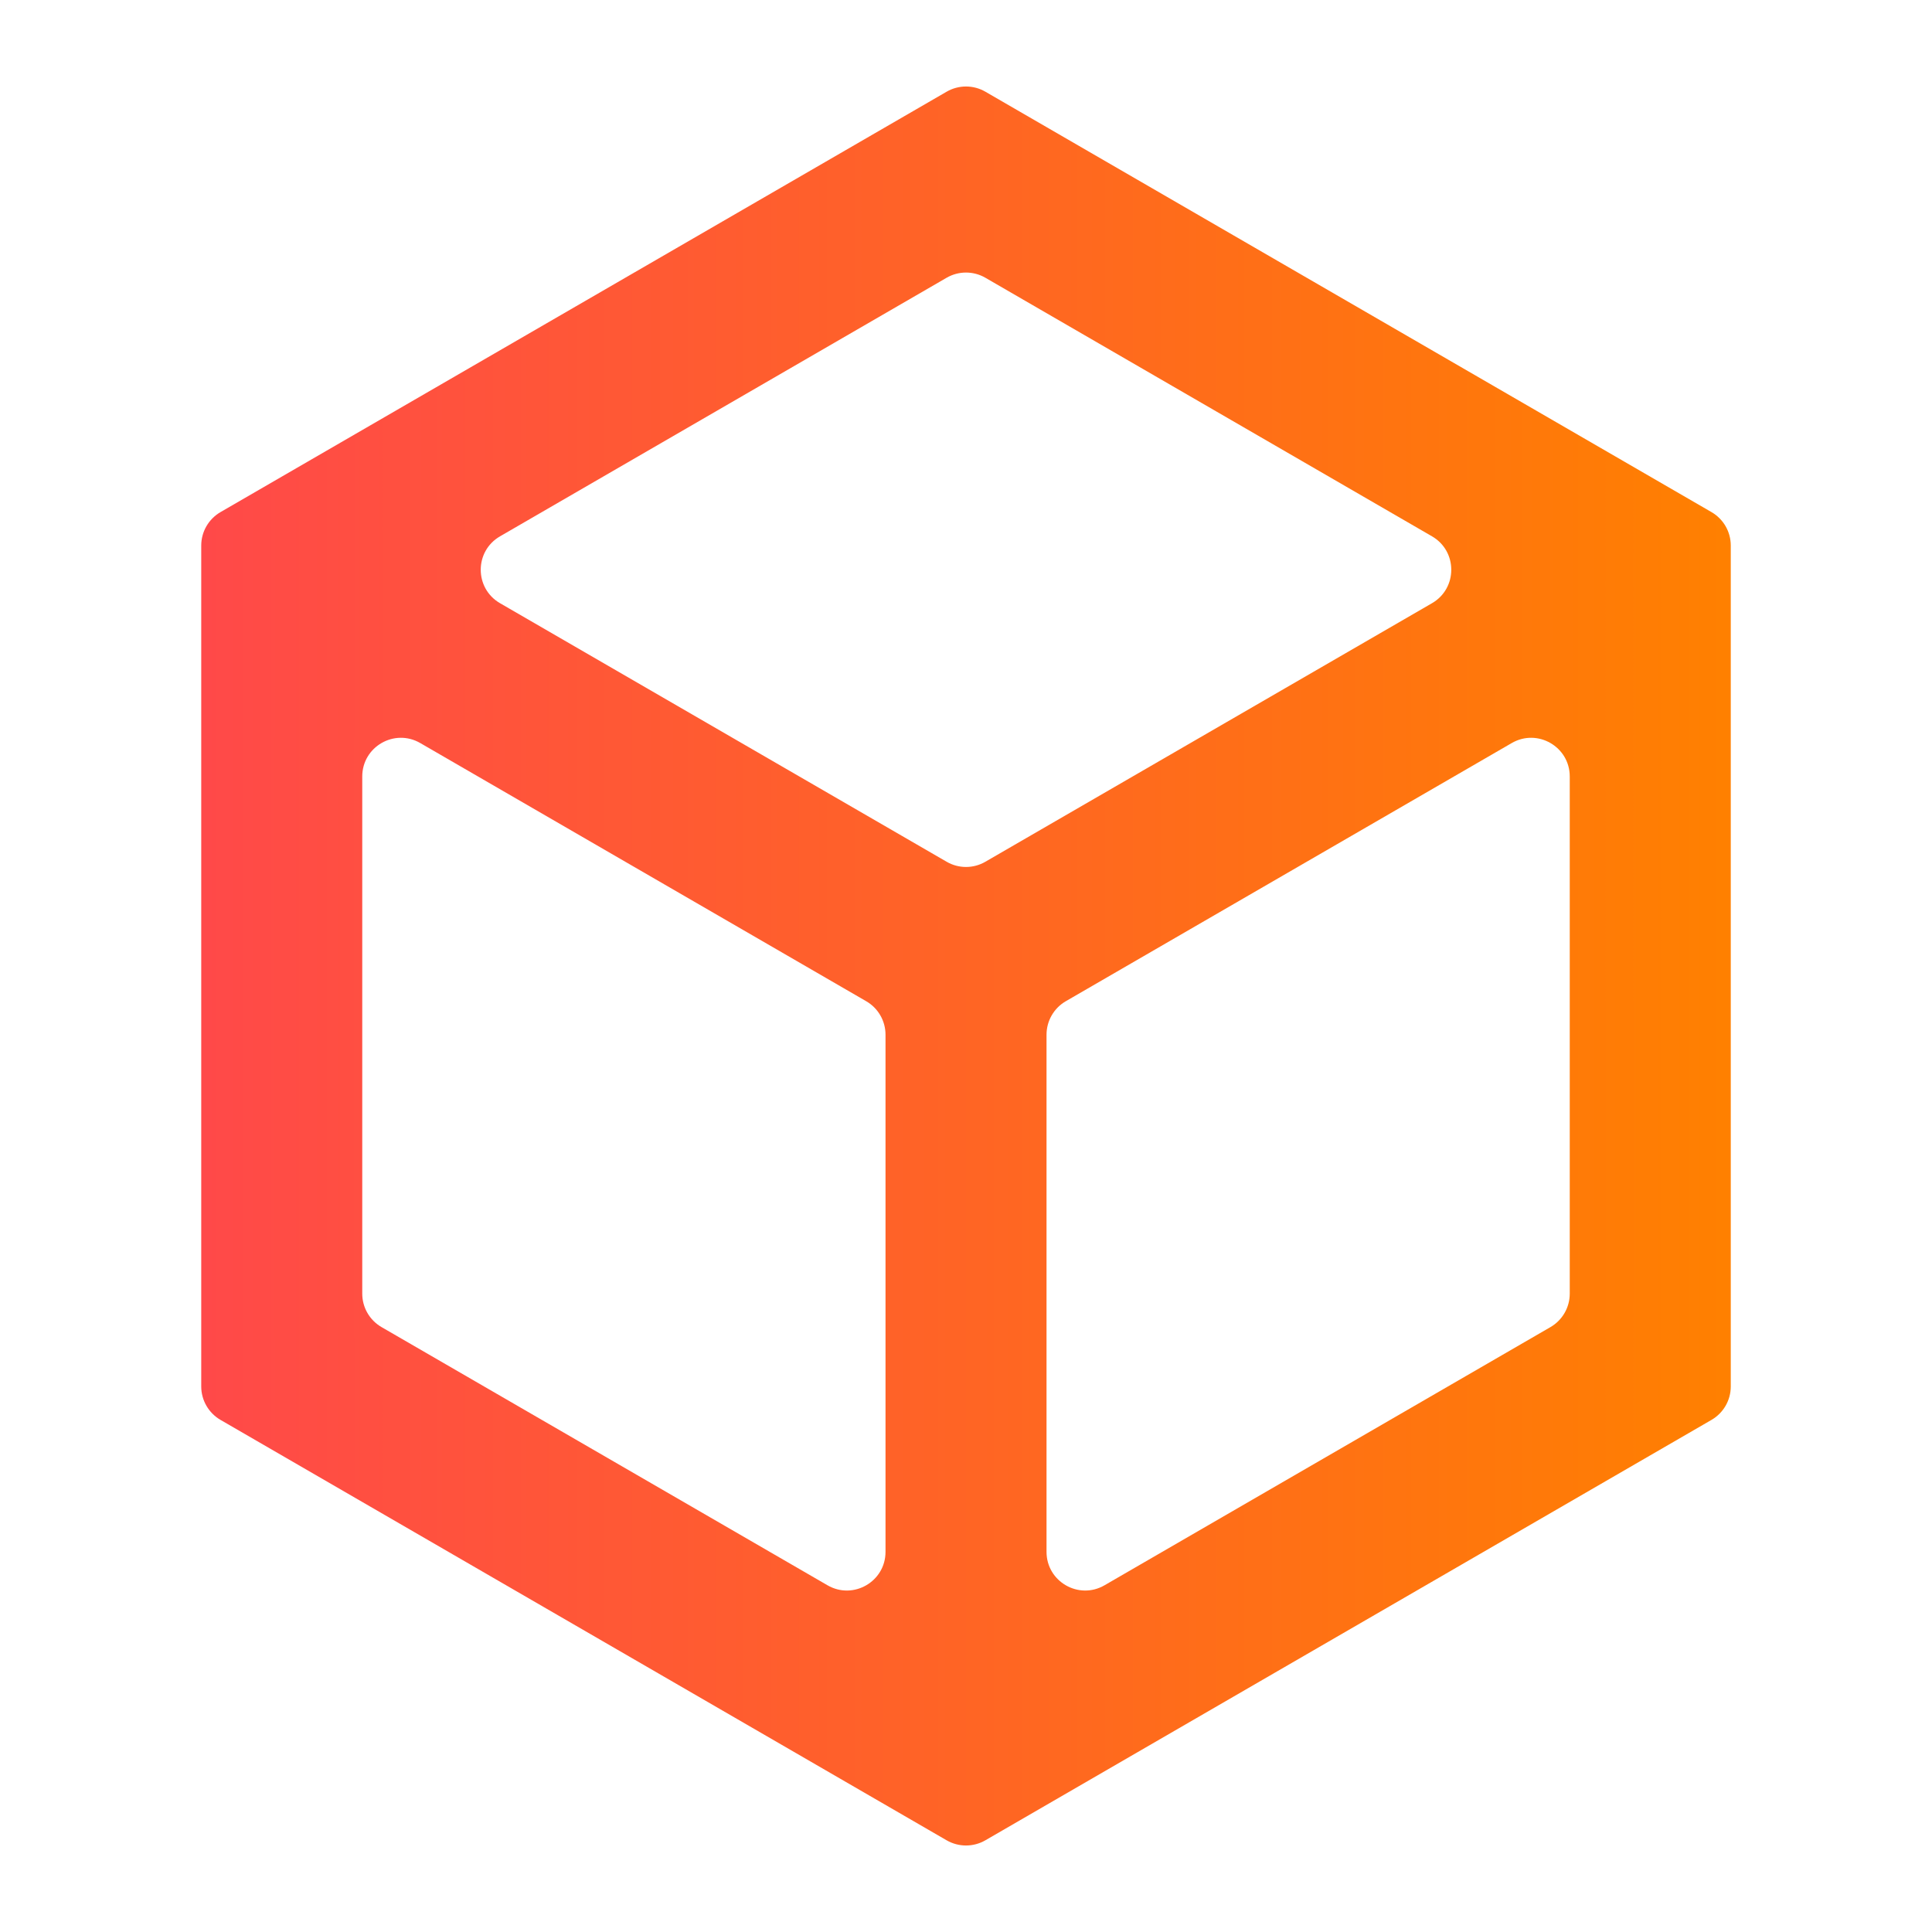 <svg width="50" height="50" viewBox="0 0 50 50" fill="none" xmlns="http://www.w3.org/2000/svg">
<path d="M24.499 2.373C24.809 2.194 25.191 2.194 25.501 2.373L44.293 13.253C44.602 13.432 44.792 13.761 44.792 14.118V35.882C44.792 36.239 44.602 36.568 44.293 36.747L25.501 47.627C25.191 47.806 24.809 47.806 24.499 47.627L5.707 36.747C5.399 36.568 5.208 36.239 5.208 35.882V14.118C5.208 13.761 5.399 13.432 5.707 13.253L24.499 2.373ZM12.941 13.88C12.275 14.265 12.275 15.226 12.941 15.611L24.499 22.302C24.809 22.482 25.191 22.482 25.501 22.302L37.06 15.611C37.725 15.226 37.725 14.265 37.06 13.88L25.501 7.188C25.191 7.009 24.809 7.009 24.499 7.188L12.941 13.88ZM10.876 19.23C10.209 18.844 9.375 19.325 9.375 20.096V33.48C9.375 33.836 9.565 34.166 9.874 34.345L21.416 41.027C22.082 41.413 22.917 40.932 22.917 40.162V26.778C22.917 26.421 22.727 26.091 22.418 25.912L10.876 19.23ZM27.084 40.161C27.084 40.932 27.918 41.413 28.585 41.027L40.126 34.345C40.435 34.166 40.625 33.836 40.625 33.48V20.096C40.625 19.325 39.791 18.844 39.124 19.23L27.582 25.912C27.274 26.091 27.084 26.421 27.084 26.778V40.161Z" fill="url(#paint0_linear_3_34)"/>
<defs>
<linearGradient id="paint0_linear_3_34" x1="5.208" y1="25" x2="44.792" y2="25" gradientUnits="userSpaceOnUse">
<stop stop-color="#FF4949"/>
<stop offset="1" stop-color="#FF8000"/>
</linearGradient>
</defs>
</svg>
